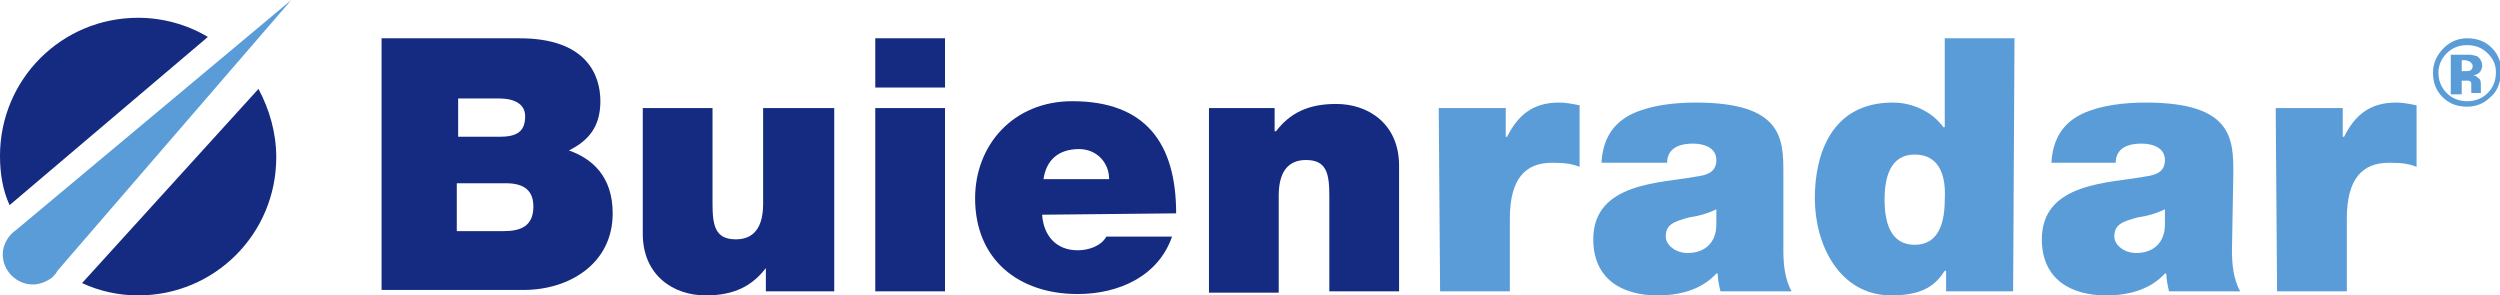 <svg xmlns="http://www.w3.org/2000/svg" width="182.8" height="21.6" viewBox="0 0 182.8 21.6">
	<g fill="#5a9cd7">
		<path d="M105.2,7.9h4.9V10h0.1c0.8-1.6,1.9-2.5,3.8-2.5c0.5,0,1,0.1,1.5,0.2v4.5c-0.5-0.2-1-0.3-2-0.3c-2,0-3.1,1.2-3.1,4.1v5.3h-5.1L105.2,7.9L105.2,7.9z" />
		<path d="M130.4,18.3c0,1,0.1,2.1,0.6,3h-5.2c-0.1-0.4-0.2-0.9-0.2-1.3h-0.1c-1.1,1.2-2.7,1.6-4.3,1.6c-2.6,0-4.7-1.2-4.7-4.1c0-4.2,5-4.1,7.6-4.6c0.7-0.1,1.4-0.3,1.4-1.2c0-0.9-0.9-1.2-1.7-1.2c-1.6,0-1.9,0.8-1.9,1.4h-4.8c0.1-1.9,1-3,2.3-3.6c1.3-0.6,3-0.8,4.6-0.8c6.4,0,6.4,2.7,6.4,5.2L130.4,18.3L130.4,18.3z M125.5,15.3c-0.6,0.3-1.3,0.5-2,0.6c-1.1,0.3-1.7,0.5-1.7,1.4c0,0.6,0.7,1.2,1.6,1.2c1.2,0,2.1-0.7,2.1-2.1V15.3z" />
		<path d="M147.2,21.3h-4.9v-1.5h-0.1c-0.6,0.9-1.4,1.8-3.9,1.8c-3.8,0-5.6-3.7-5.6-7.1c0-3.2,1.2-7,5.7-7c1.5,0,2.9,0.7,3.7,1.8h0.1V2.8h5.1L147.2,21.3L147.2,21.3z M140,11.3c-1.8,0-2.2,1.7-2.2,3.3c0,1.6,0.4,3.3,2.2,3.3c1.8,0,2.2-1.7,2.2-3.3C142.3,13,141.9,11.3,140,11.3z" />
		<path d="M163.2,18.3c0,1,0.1,2.1,0.6,3h-5.2c-0.1-0.4-0.2-0.9-0.2-1.3h-0.1c-1.1,1.2-2.7,1.6-4.3,1.6c-2.6,0-4.7-1.2-4.7-4.1c0-4.2,5-4.1,7.6-4.6c0.7-0.1,1.4-0.3,1.4-1.2c0-0.9-0.9-1.2-1.7-1.2c-1.6,0-1.9,0.8-1.9,1.4H150c0.1-1.9,1-3,2.3-3.6c1.3-0.6,3-0.8,4.6-0.8c6.4,0,6.4,2.7,6.4,5.2L163.2,18.3L163.2,18.3z M158.3,15.3c-0.6,0.3-1.3,0.5-2,0.6c-1.1,0.3-1.7,0.5-1.7,1.4c0,0.6,0.7,1.2,1.6,1.2c1.2,0,2.1-0.7,2.1-2.1V15.3z" />
		<path d="M166.4,7.9h4.9V10h0.1c0.8-1.6,1.9-2.5,3.8-2.5c0.5,0,1,0.1,1.5,0.2v4.5c-0.5-0.2-1-0.3-2-0.3c-2,0-3.1,1.2-3.1,4.1v5.3h-5.1L166.4,7.9L166.4,7.9z" />
		<path d="M182.1,7.1c-0.5,0.5-1.1,0.7-1.7,0.7c-0.7,0-1.3-0.2-1.8-0.7c-0.5-0.5-0.7-1.1-0.7-1.8c0-0.7,0.3-1.3,0.8-1.8c0.5-0.5,1.1-0.7,1.7-0.7c0.7,0,1.3,0.2,1.8,0.7c0.5,0.5,0.7,1.1,0.7,1.8C182.8,6.1,182.6,6.7,182.1,7.1z M178.9,3.9c-0.4,0.4-0.6,0.9-0.6,1.4c0,0.6,0.2,1.1,0.6,1.5c0.4,0.4,0.9,0.6,1.5,0.6c0.6,0,1.1-0.2,1.5-0.6c0.4-0.4,0.6-0.9,0.6-1.5c0-0.6-0.2-1-0.6-1.4c-0.4-0.4-0.9-0.6-1.5-0.6C179.8,3.3,179.3,3.5,178.9,3.9z M179.2,6.7V4c0.2,0,0.4,0,0.8,0s0.5,0,0.6,0c0.2,0,0.4,0.1,0.5,0.1c0.2,0.1,0.4,0.4,0.4,0.7c0,0.2-0.1,0.4-0.2,0.5c-0.1,0.1-0.3,0.2-0.5,0.2c0.2,0,0.3,0.1,0.4,0.2c0.2,0.1,0.2,0.3,0.2,0.6v0.2c0,0,0,0.1,0,0.1c0,0,0,0.1,0,0.1l0,0.1h-0.7c0-0.1,0-0.2,0-0.4s0-0.3,0-0.3c0-0.1-0.1-0.2-0.2-0.2c-0.1,0-0.1,0-0.2,0l-0.2,0H180v1H179.2z M180.6,4.5c-0.1,0-0.2-0.1-0.4-0.1H180v0.8h0.3c0.2,0,0.3,0,0.4-0.1c0.1-0.1,0.1-0.2,0.1-0.3S180.7,4.6,180.6,4.5z" />
	</g>
	<g fill="#152b81">
		<path d="M27.9,2.8H38c4.9,0,5.9,2.7,5.9,4.6c0,1.9-0.9,2.9-2.3,3.6c1.7,0.6,3.2,1.9,3.2,4.6c0,3.7-3.2,5.6-6.5,5.6H27.9V2.8z M33.5,10h3c1.2,0,1.9-0.3,1.9-1.5c0-0.9-0.8-1.3-1.9-1.3h-3V10z M33.5,16.9h3.3c1.2,0,2.2-0.3,2.2-1.8c0-1.1-0.6-1.7-2-1.7h-3.6V16.9z" />
		<path d="M61,21.3H56v-1.7H56c-1,1.3-2.3,2-4.4,2c-2.4,0-4.6-1.5-4.6-4.5V7.9h5.1v7c0,1.6,0.2,2.6,1.7,2.6c0.9,0,2-0.4,2-2.6V7.9H61L61,21.3L61,21.3z" />
		<path d="M69.1,6.4H64V2.8h5.1V6.4z M64,7.9h5.1v13.4H64V7.9z" />
		<path d="M76.2,15.7c0.1,1.5,1,2.6,2.6,2.6c0.8,0,1.7-0.3,2.1-1h4.8c-1,2.9-3.9,4.2-6.9,4.2c-4.3,0-7.5-2.5-7.5-7c0-3.9,2.8-7.1,7.1-7.1c5.3,0,7.6,3,7.6,8.2L76.2,15.7L76.2,15.7z M81.1,13.1c0-1.2-0.9-2.2-2.2-2.2c-1.5,0-2.4,0.8-2.6,2.2H81.1z" />
		<path d="M88.3,7.9h4.9v1.7h0.1c1-1.3,2.3-2,4.4-2c2.4,0,4.6,1.5,4.6,4.5v9.2h-5.1v-7c0-1.6-0.2-2.6-1.7-2.6c-0.9,0-2,0.4-2,2.6v7.1h-5.1V7.9z" />
	</g>
	<g>
		<g fill="#152b81">
			<path d="M6,20.7c1.3,0.6,2.7,0.9,4.1,0.9c5.6,0,10.1-4.5,10.1-10.1c0-1.8-0.5-3.5-1.3-5L6,20.7z" />
			<path d="M15.2,2.7c-1.5-0.9-3.3-1.4-5.1-1.4C4.5,1.3,0,5.8,0,11.4c0,1.3,0.2,2.5,0.7,3.6L15.2,2.7z" />
		</g>
		<path fill="#5a9cd7" d="M4.2,19.8L21.3,0L1.2,16.8l0,0c-0.6,0.4-1,1.1-1,1.8c0,1.2,1,2.2,2.2,2.2c0.5,0,1-0.2,1.4-0.5l0,0h0C4,20.1,4.1,20,4.2,19.8z" />
	</g>
</svg>
